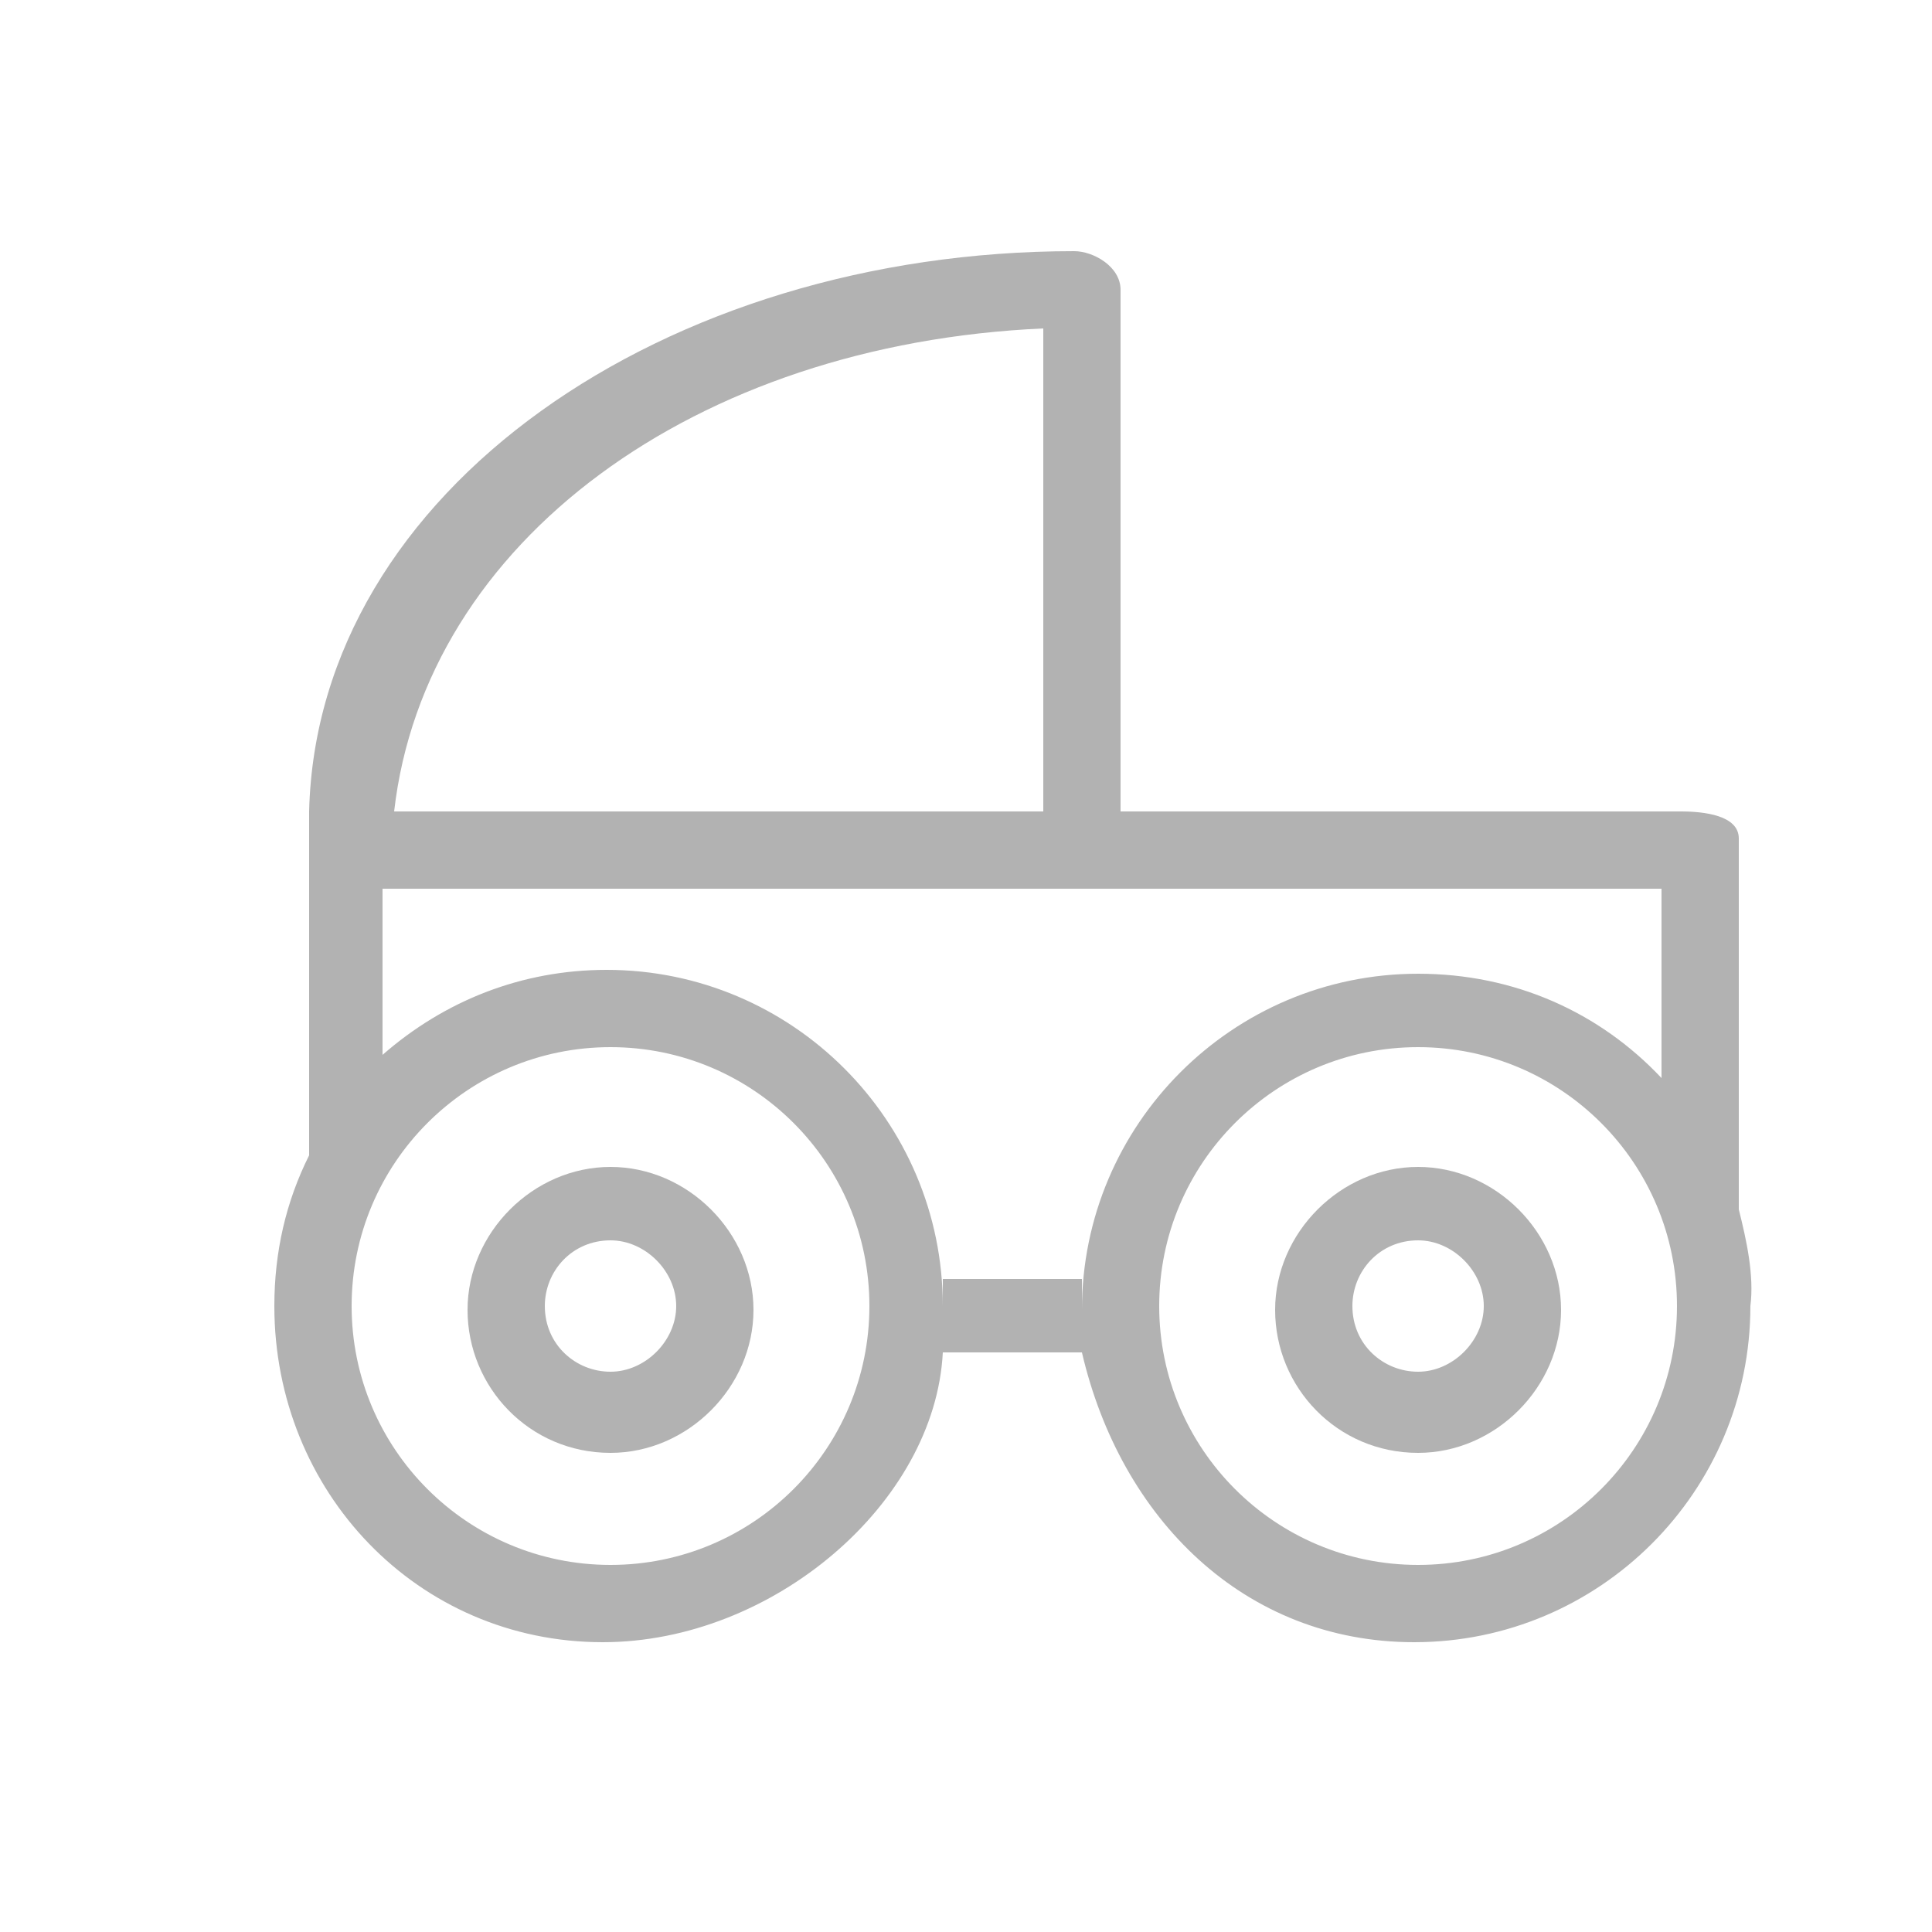 <?xml version="1.0" encoding="utf-8"?>
<!-- Generator: Adobe Illustrator 18.1.1, SVG Export Plug-In . SVG Version: 6.00 Build 0)  -->
<svg version="1.1" id="Layer_1" xmlns="http://www.w3.org/2000/svg" xmlns:xlink="http://www.w3.org/1999/xlink" x="0px" y="0px"
	 width="50px" height="50px" viewBox="0 0 50 50" enable-background="new 0 0 50 50" xml:space="preserve">
<g>
	<path fill="#B2B2B2" d="M15.8,37.6c-2.1,0-3.7-1.7-3.7-3.7s1.7-3.7,3.7-3.7s3.7,1.7,3.7,3.7S17.8,37.6,15.8,37.6z M15.8,32.1
		c-1,0-1.7,0.8-1.7,1.7c0,1,0.8,1.7,1.7,1.7s1.7-0.8,1.7-1.7C17.5,32.9,16.7,32.1,15.8,32.1z"/>
	<path fill="#B2B2B2" d="M45,31.3v-9.6c0-0.6-0.9-0.7-1.5-0.7H29V7.5c0-0.6-0.7-1-1.2-1C17.2,6.5,8.2,12.7,8,21c0,0,0,0.9,0,0.9v8
		c-0.6,1.2-0.9,2.5-0.9,3.9c0,4.8,3.7,8.7,8.5,8.7c4.4,0,8.6-3.6,8.8-7.5c0,0,0.2,0,0.2,0H28c0,0,0,0,0,0c1,4.3,4.2,7.5,8.6,7.5
		c4.8,0,8.7-3.9,8.7-8.7C45.4,33,45.2,32.1,45,31.3z M44.7,30.4C44.6,30.3,44.6,30.3,44.7,30.4C44.6,30.3,44.6,30.3,44.7,30.4z
		 M44.2,29.5c0,0,0-0.1-0.1-0.1C44.2,29.4,44.2,29.5,44.2,29.5z M43.7,28.7C43.6,28.6,43.6,28.6,43.7,28.7
		C43.6,28.6,43.6,28.6,43.7,28.7z M27,8.5V21H10.2C11,14,18,8.9,27,8.5z M15.8,40.5c-3.7,0-6.7-3-6.7-6.7c0-3.7,3-6.7,6.7-6.7
		s6.7,3,6.7,6.7C22.5,37.5,19.5,40.5,15.8,40.5z M24.4,33c0,0.3,0,0.6,0,0.8c0-4.8-3.9-8.7-8.7-8.7c-2.2,0-4.2,0.8-5.8,2.2V23h17.6
		H43v4.9c-1.6-1.7-3.8-2.7-6.3-2.7c-4.8,0-8.7,3.9-8.7,8.7c0-0.3,0-0.6,0-0.8H24.4z M36.7,40.5c-3.7,0-6.7-3-6.7-6.7
		c0-3.7,3-6.7,6.7-6.7s6.7,3,6.7,6.7C43.4,37.5,40.4,40.5,36.7,40.5z"/>
	<path fill="#B2B2B2" d="M36.7,37.6c-2.1,0-3.7-1.7-3.7-3.7s1.7-3.7,3.7-3.7s3.7,1.7,3.7,3.7S38.7,37.6,36.7,37.6z M36.7,32.1
		c-1,0-1.7,0.8-1.7,1.7c0,1,0.8,1.7,1.7,1.7s1.7-0.8,1.7-1.7C38.4,32.9,37.6,32.1,36.7,32.1z"/>
</g>
</svg>
